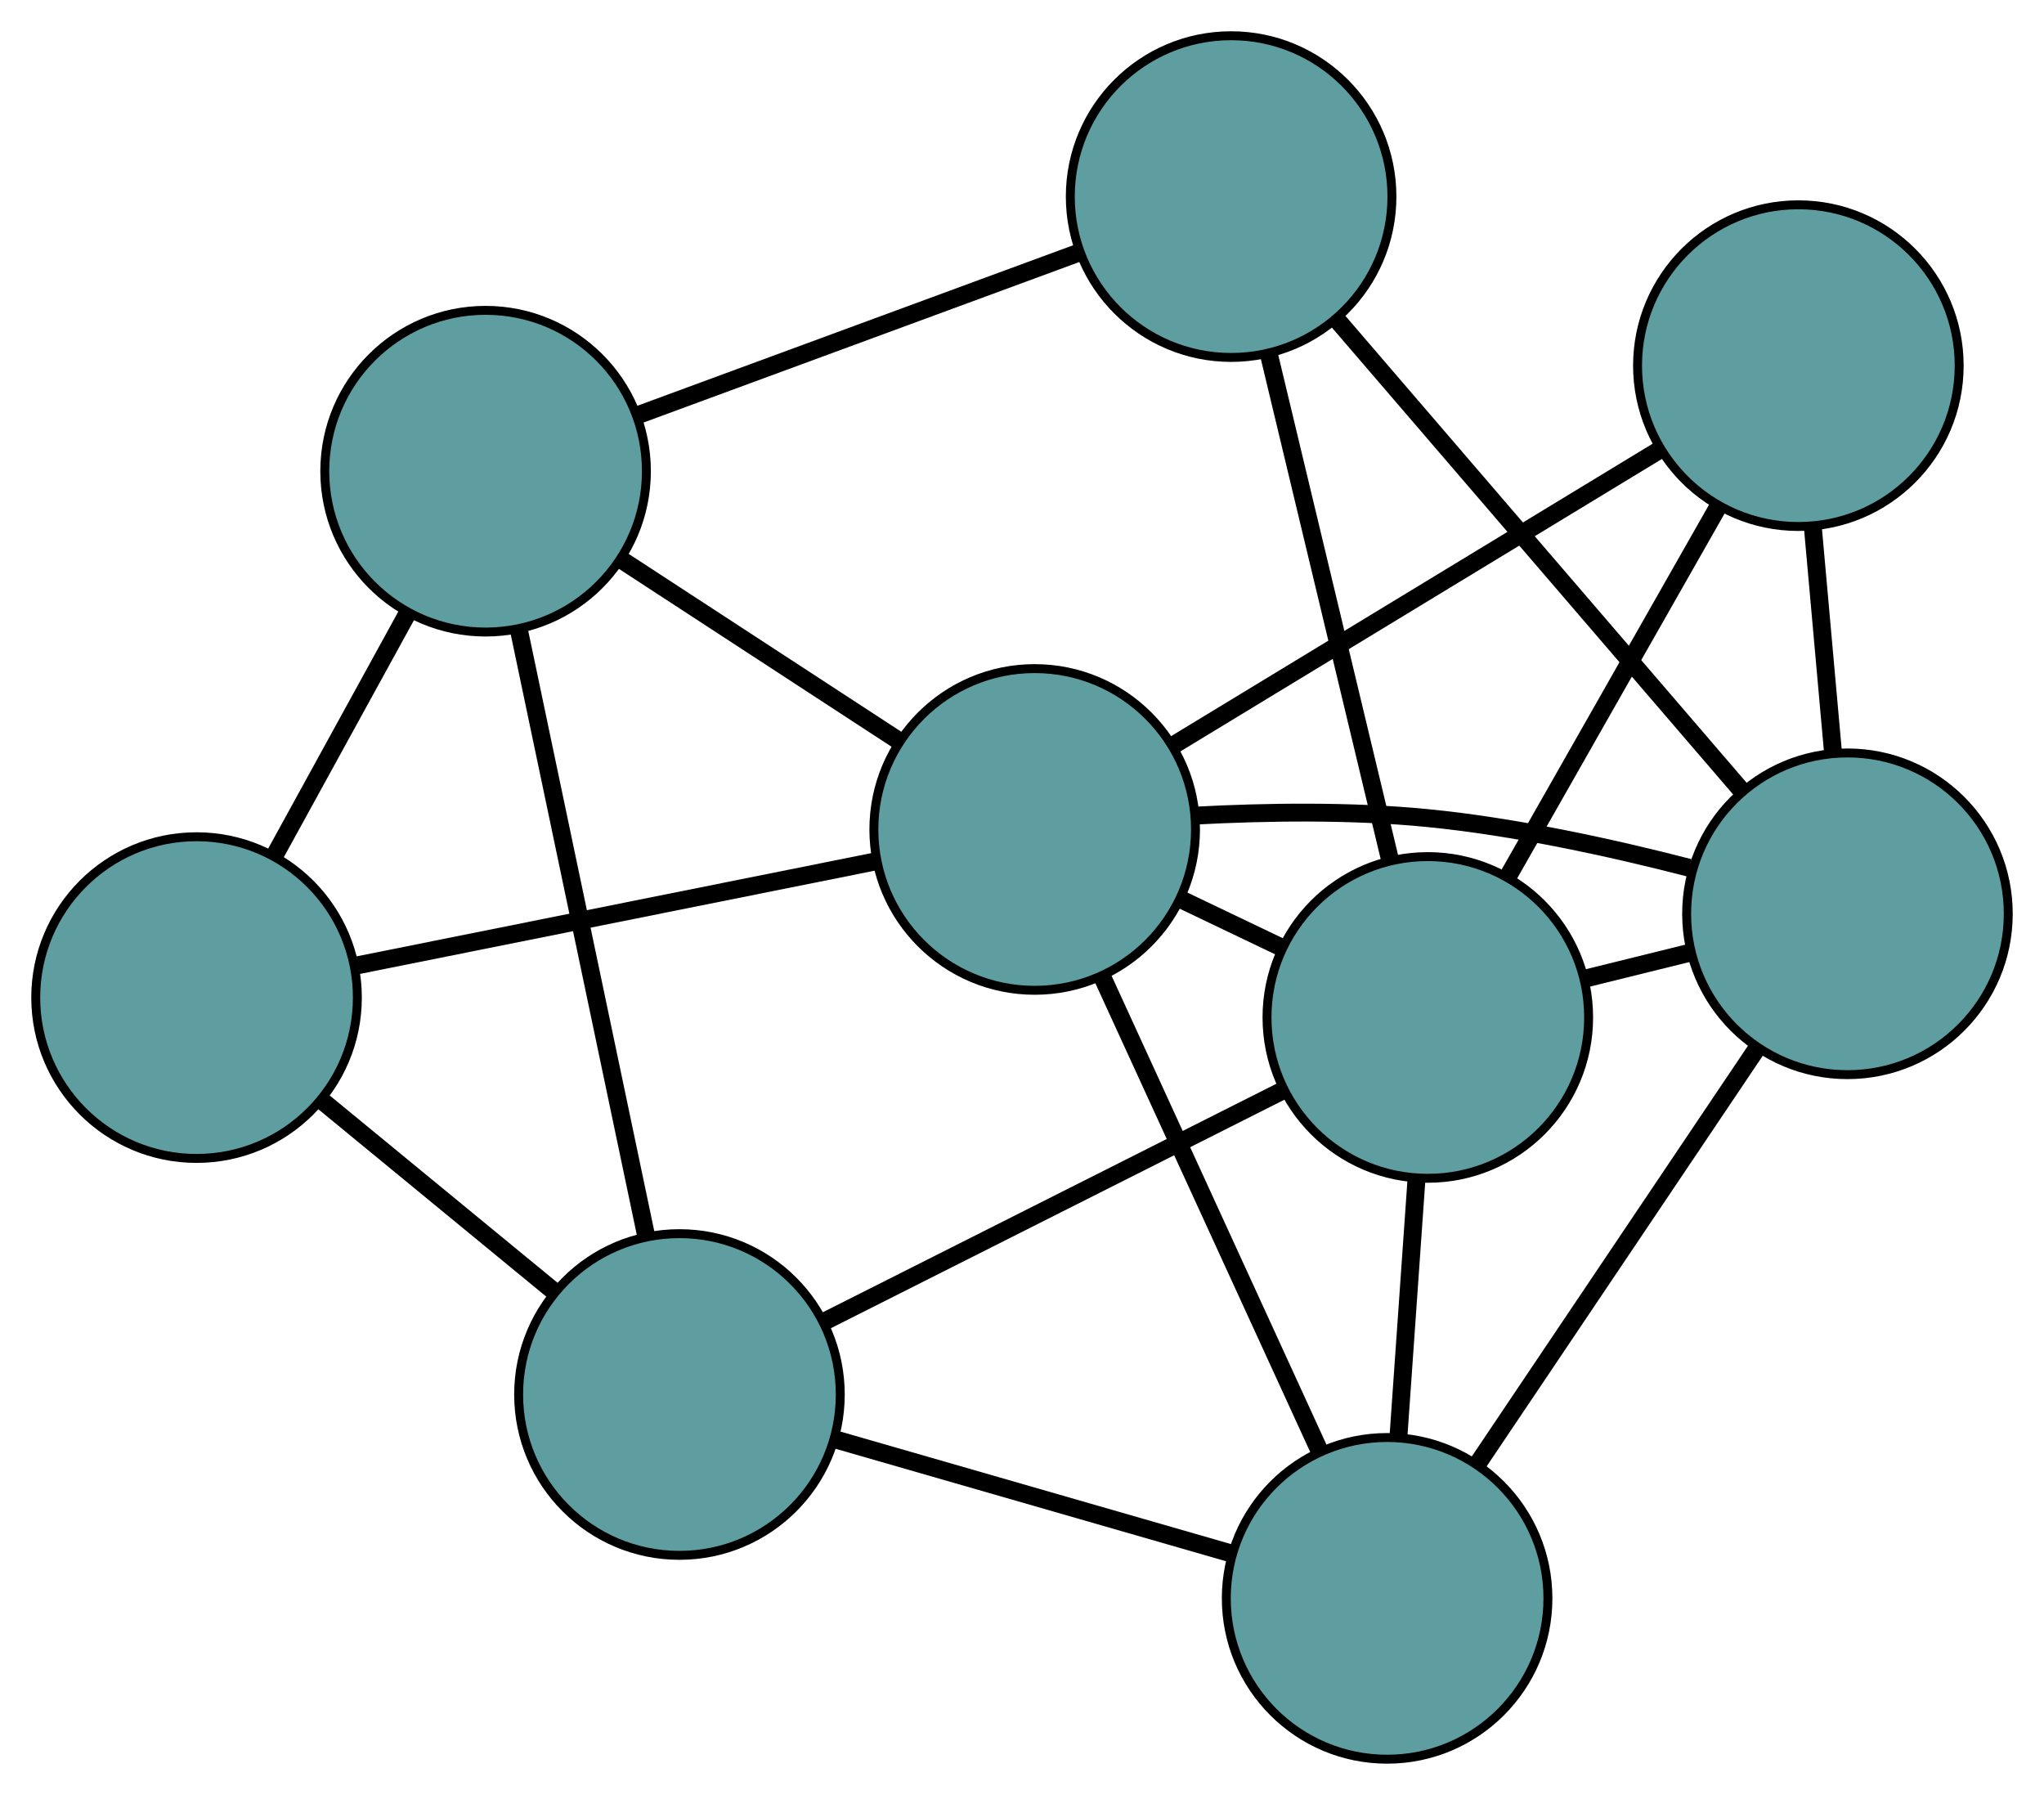 <?xml version="1.0" encoding="UTF-8" standalone="no"?>
<!DOCTYPE svg PUBLIC "-//W3C//DTD SVG 1.1//EN"
 "http://www.w3.org/Graphics/SVG/1.1/DTD/svg11.dtd">
<!-- Generated by graphviz version 2.36.0 (20140111.2315)
 -->
<!-- Title: G Pages: 1 -->
<svg width="100%" height="100%"
 viewBox="0.00 0.00 228.79 200.87" xmlns="http://www.w3.org/2000/svg" xmlns:xlink="http://www.w3.org/1999/xlink">
<g id="graph0" class="graph" transform="scale(1 1) rotate(0) translate(4 196.872)">
<title>G</title>
<!-- 0 -->
<g id="node1" class="node"><title>0</title>
<ellipse fill="cadetblue" stroke="black" cx="18" cy="-85.232" rx="18" ry="18"/>
</g>
<!-- 4 -->
<g id="node5" class="node"><title>4</title>
<ellipse fill="cadetblue" stroke="black" cx="50.353" cy="-144.141" rx="18" ry="18"/>
</g>
<!-- 0&#45;&#45;4 -->
<g id="edge1" class="edge"><title>0&#45;&#45;4</title>
<path fill="none" stroke="black" stroke-width="2" d="M26.67,-101.019C31.312,-109.471 37.014,-119.852 41.659,-128.311"/>
</g>
<!-- 5 -->
<g id="node6" class="node"><title>5</title>
<ellipse fill="cadetblue" stroke="black" cx="72.053" cy="-40.814" rx="18" ry="18"/>
</g>
<!-- 0&#45;&#45;5 -->
<g id="edge2" class="edge"><title>0&#45;&#45;5</title>
<path fill="none" stroke="black" stroke-width="2" d="M31.92,-73.793C39.928,-67.213 49.961,-58.968 57.992,-52.368"/>
</g>
<!-- 7 -->
<g id="node8" class="node"><title>7</title>
<ellipse fill="cadetblue" stroke="black" cx="111.815" cy="-104.048" rx="18" ry="18"/>
</g>
<!-- 0&#45;&#45;7 -->
<g id="edge3" class="edge"><title>0&#45;&#45;7</title>
<path fill="none" stroke="black" stroke-width="2" d="M36.088,-88.86C52.807,-92.213 77.501,-97.166 94.1,-100.495"/>
</g>
<!-- 1 -->
<g id="node2" class="node"><title>1</title>
<ellipse fill="cadetblue" stroke="black" cx="133.802" cy="-174.872" rx="18" ry="18"/>
</g>
<!-- 1&#45;&#45;4 -->
<g id="edge4" class="edge"><title>1&#45;&#45;4</title>
<path fill="none" stroke="black" stroke-width="2" d="M116.511,-168.505C102.094,-163.195 81.667,-155.673 67.336,-150.395"/>
</g>
<!-- 6 -->
<g id="node7" class="node"><title>6</title>
<ellipse fill="cadetblue" stroke="black" cx="202.79" cy="-94.609" rx="18" ry="18"/>
</g>
<!-- 1&#45;&#45;6 -->
<g id="edge5" class="edge"><title>1&#45;&#45;6</title>
<path fill="none" stroke="black" stroke-width="2" d="M145.819,-160.891C158.481,-146.159 178.301,-123.1 190.911,-108.429"/>
</g>
<!-- 8 -->
<g id="node9" class="node"><title>8</title>
<ellipse fill="cadetblue" stroke="black" cx="155.819" cy="-83.01" rx="18" ry="18"/>
</g>
<!-- 1&#45;&#45;8 -->
<g id="edge6" class="edge"><title>1&#45;&#45;8</title>
<path fill="none" stroke="black" stroke-width="2" d="M138.047,-157.16C141.946,-140.893 147.692,-116.917 151.587,-100.668"/>
</g>
<!-- 2 -->
<g id="node3" class="node"><title>2</title>
<ellipse fill="cadetblue" stroke="black" cx="151.263" cy="-18" rx="18" ry="18"/>
</g>
<!-- 2&#45;&#45;5 -->
<g id="edge7" class="edge"><title>2&#45;&#45;5</title>
<path fill="none" stroke="black" stroke-width="2" d="M133.684,-23.063C120.557,-26.844 102.698,-31.988 89.583,-35.765"/>
</g>
<!-- 2&#45;&#45;6 -->
<g id="edge8" class="edge"><title>2&#45;&#45;6</title>
<path fill="none" stroke="black" stroke-width="2" d="M161.443,-33.135C170.477,-46.566 183.604,-66.084 192.631,-79.505"/>
</g>
<!-- 2&#45;&#45;7 -->
<g id="edge9" class="edge"><title>2&#45;&#45;7</title>
<path fill="none" stroke="black" stroke-width="2" d="M143.657,-34.591C136.672,-49.828 126.376,-72.287 119.398,-87.508"/>
</g>
<!-- 2&#45;&#45;8 -->
<g id="edge10" class="edge"><title>2&#45;&#45;8</title>
<path fill="none" stroke="black" stroke-width="2" d="M152.532,-36.109C153.164,-45.126 153.926,-55.995 154.557,-64.998"/>
</g>
<!-- 3 -->
<g id="node4" class="node"><title>3</title>
<ellipse fill="cadetblue" stroke="black" cx="197.296" cy="-155.953" rx="18" ry="18"/>
</g>
<!-- 3&#45;&#45;6 -->
<g id="edge11" class="edge"><title>3&#45;&#45;6</title>
<path fill="none" stroke="black" stroke-width="2" d="M198.915,-137.88C199.624,-129.963 200.454,-120.691 201.164,-112.765"/>
</g>
<!-- 3&#45;&#45;7 -->
<g id="edge12" class="edge"><title>3&#45;&#45;7</title>
<path fill="none" stroke="black" stroke-width="2" d="M181.618,-146.433C166.194,-137.068 142.783,-122.852 127.394,-113.508"/>
</g>
<!-- 3&#45;&#45;8 -->
<g id="edge13" class="edge"><title>3&#45;&#45;8</title>
<path fill="none" stroke="black" stroke-width="2" d="M188.296,-140.126C181.339,-127.891 171.754,-111.034 164.802,-98.807"/>
</g>
<!-- 4&#45;&#45;5 -->
<g id="edge14" class="edge"><title>4&#45;&#45;5</title>
<path fill="none" stroke="black" stroke-width="2" d="M54.133,-126.143C58.116,-107.178 64.35,-77.493 68.316,-58.606"/>
</g>
<!-- 4&#45;&#45;7 -->
<g id="edge15" class="edge"><title>4&#45;&#45;7</title>
<path fill="none" stroke="black" stroke-width="2" d="M65.546,-134.23C74.931,-128.108 86.939,-120.275 96.37,-114.123"/>
</g>
<!-- 5&#45;&#45;8 -->
<g id="edge16" class="edge"><title>5&#45;&#45;8</title>
<path fill="none" stroke="black" stroke-width="2" d="M88.204,-48.95C103.037,-56.422 124.9,-67.435 139.718,-74.899"/>
</g>
<!-- 6&#45;&#45;7 -->
<g id="edge17" class="edge"><title>6&#45;&#45;7</title>
<path fill="none" stroke="black" stroke-width="2" d="M185.076,-99.758C176.322,-102.016 165.548,-104.369 155.701,-105.33 147.204,-106.159 137.742,-106.018 129.785,-105.596"/>
</g>
<!-- 6&#45;&#45;8 -->
<g id="edge18" class="edge"><title>6&#45;&#45;8</title>
<path fill="none" stroke="black" stroke-width="2" d="M185.3,-90.29C181.44,-89.337 177.348,-88.326 173.481,-87.371"/>
</g>
<!-- 7&#45;&#45;8 -->
<g id="edge19" class="edge"><title>7&#45;&#45;8</title>
<path fill="none" stroke="black" stroke-width="2" d="M128.2,-96.214C131.915,-94.438 135.858,-92.553 139.566,-90.78"/>
</g>
</g>
</svg>

